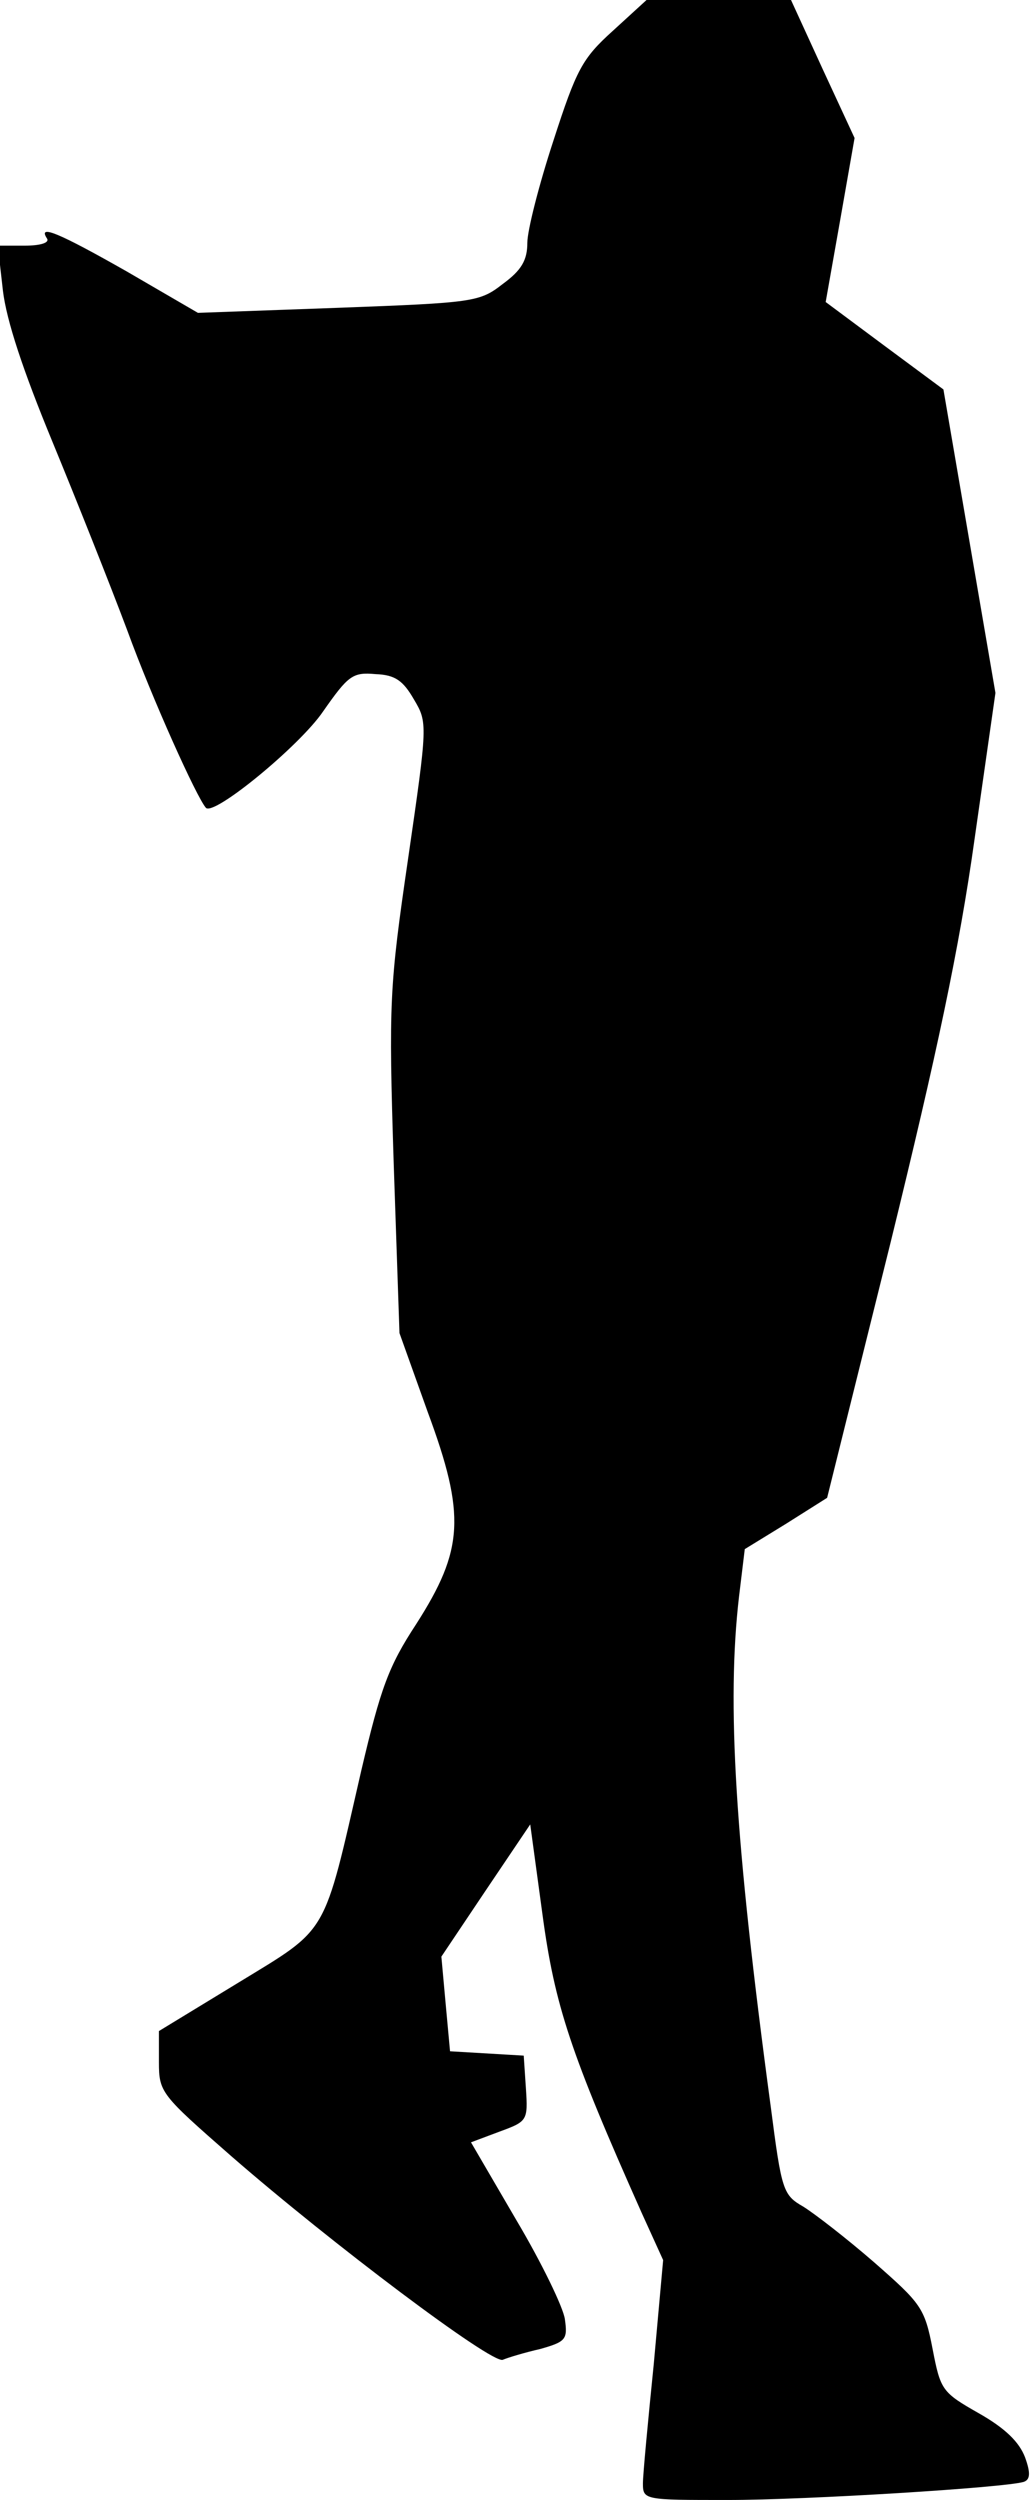 <?xml version="1.0" standalone="no"?>
<!DOCTYPE svg PUBLIC "-//W3C//DTD SVG 20010904//EN"
 "http://www.w3.org/TR/2001/REC-SVG-20010904/DTD/svg10.dtd">
<svg version="1.0" xmlns="http://www.w3.org/2000/svg"
 width="143pt" height="346pt" viewBox="0 0 143 346"
 preserveAspectRatio="xMidYMid meet">
<g transform="translate(0,346) scale(0.1,-0.1)"
fill="#000000" stroke="none">
<path fill="#000000" stroke="none" d="M848 3417 c-42 -38 -50 -53 -82 -152
-20 -61 -36 -124 -36 -141 0 -24 -8 -38 -34 -57 -32 -25 -40 -26 -228 -33
l-194 -7 -98 57 c-95 54 -124 66 -111 46 4 -6 -9 -10 -31 -10 l-37 0 7 -62 c5
-42 28 -111 68 -208 33 -80 80 -198 104 -262 35 -96 96 -231 109 -246 11 -12
130 86 162 133 35 50 41 55 73 52 27 -1 38 -9 53 -35 19 -32 19 -34 -8 -220
-26 -178 -27 -199 -20 -422 l8 -235 39 -109 c53 -143 50 -191 -16 -294 -38
-58 -49 -88 -76 -203 -53 -231 -44 -216 -170 -293 l-110 -67 0 -43 c0 -42 3
-45 100 -130 139 -121 361 -288 376 -282 7 3 30 10 52 15 35 10 38 13 34 41
-2 16 -32 78 -67 137 l-63 108 40 15 c38 14 39 15 36 60 l-3 45 -51 3 -51 3
-6 65 -6 66 61 91 62 92 17 -125 c17 -126 39 -192 137 -412 l30 -66 -13 -144
c-8 -79 -15 -153 -15 -165 0 -23 2 -23 117 -23 110 0 383 17 410 25 9 3 10 12
2 34 -8 21 -27 40 -64 61 -51 29 -53 32 -64 89 -11 57 -16 63 -81 120 -38 33
-82 67 -98 77 -28 16 -30 22 -45 138 -50 371 -61 559 -44 706 l8 66 57 35 57
36 88 354 c64 261 95 407 116 557 l29 203 -36 210 -36 210 -81 60 -82 61 20
113 20 114 -44 95 -44 96 -100 0 -100 0 -47 -43z"/>
</g>
</svg>

